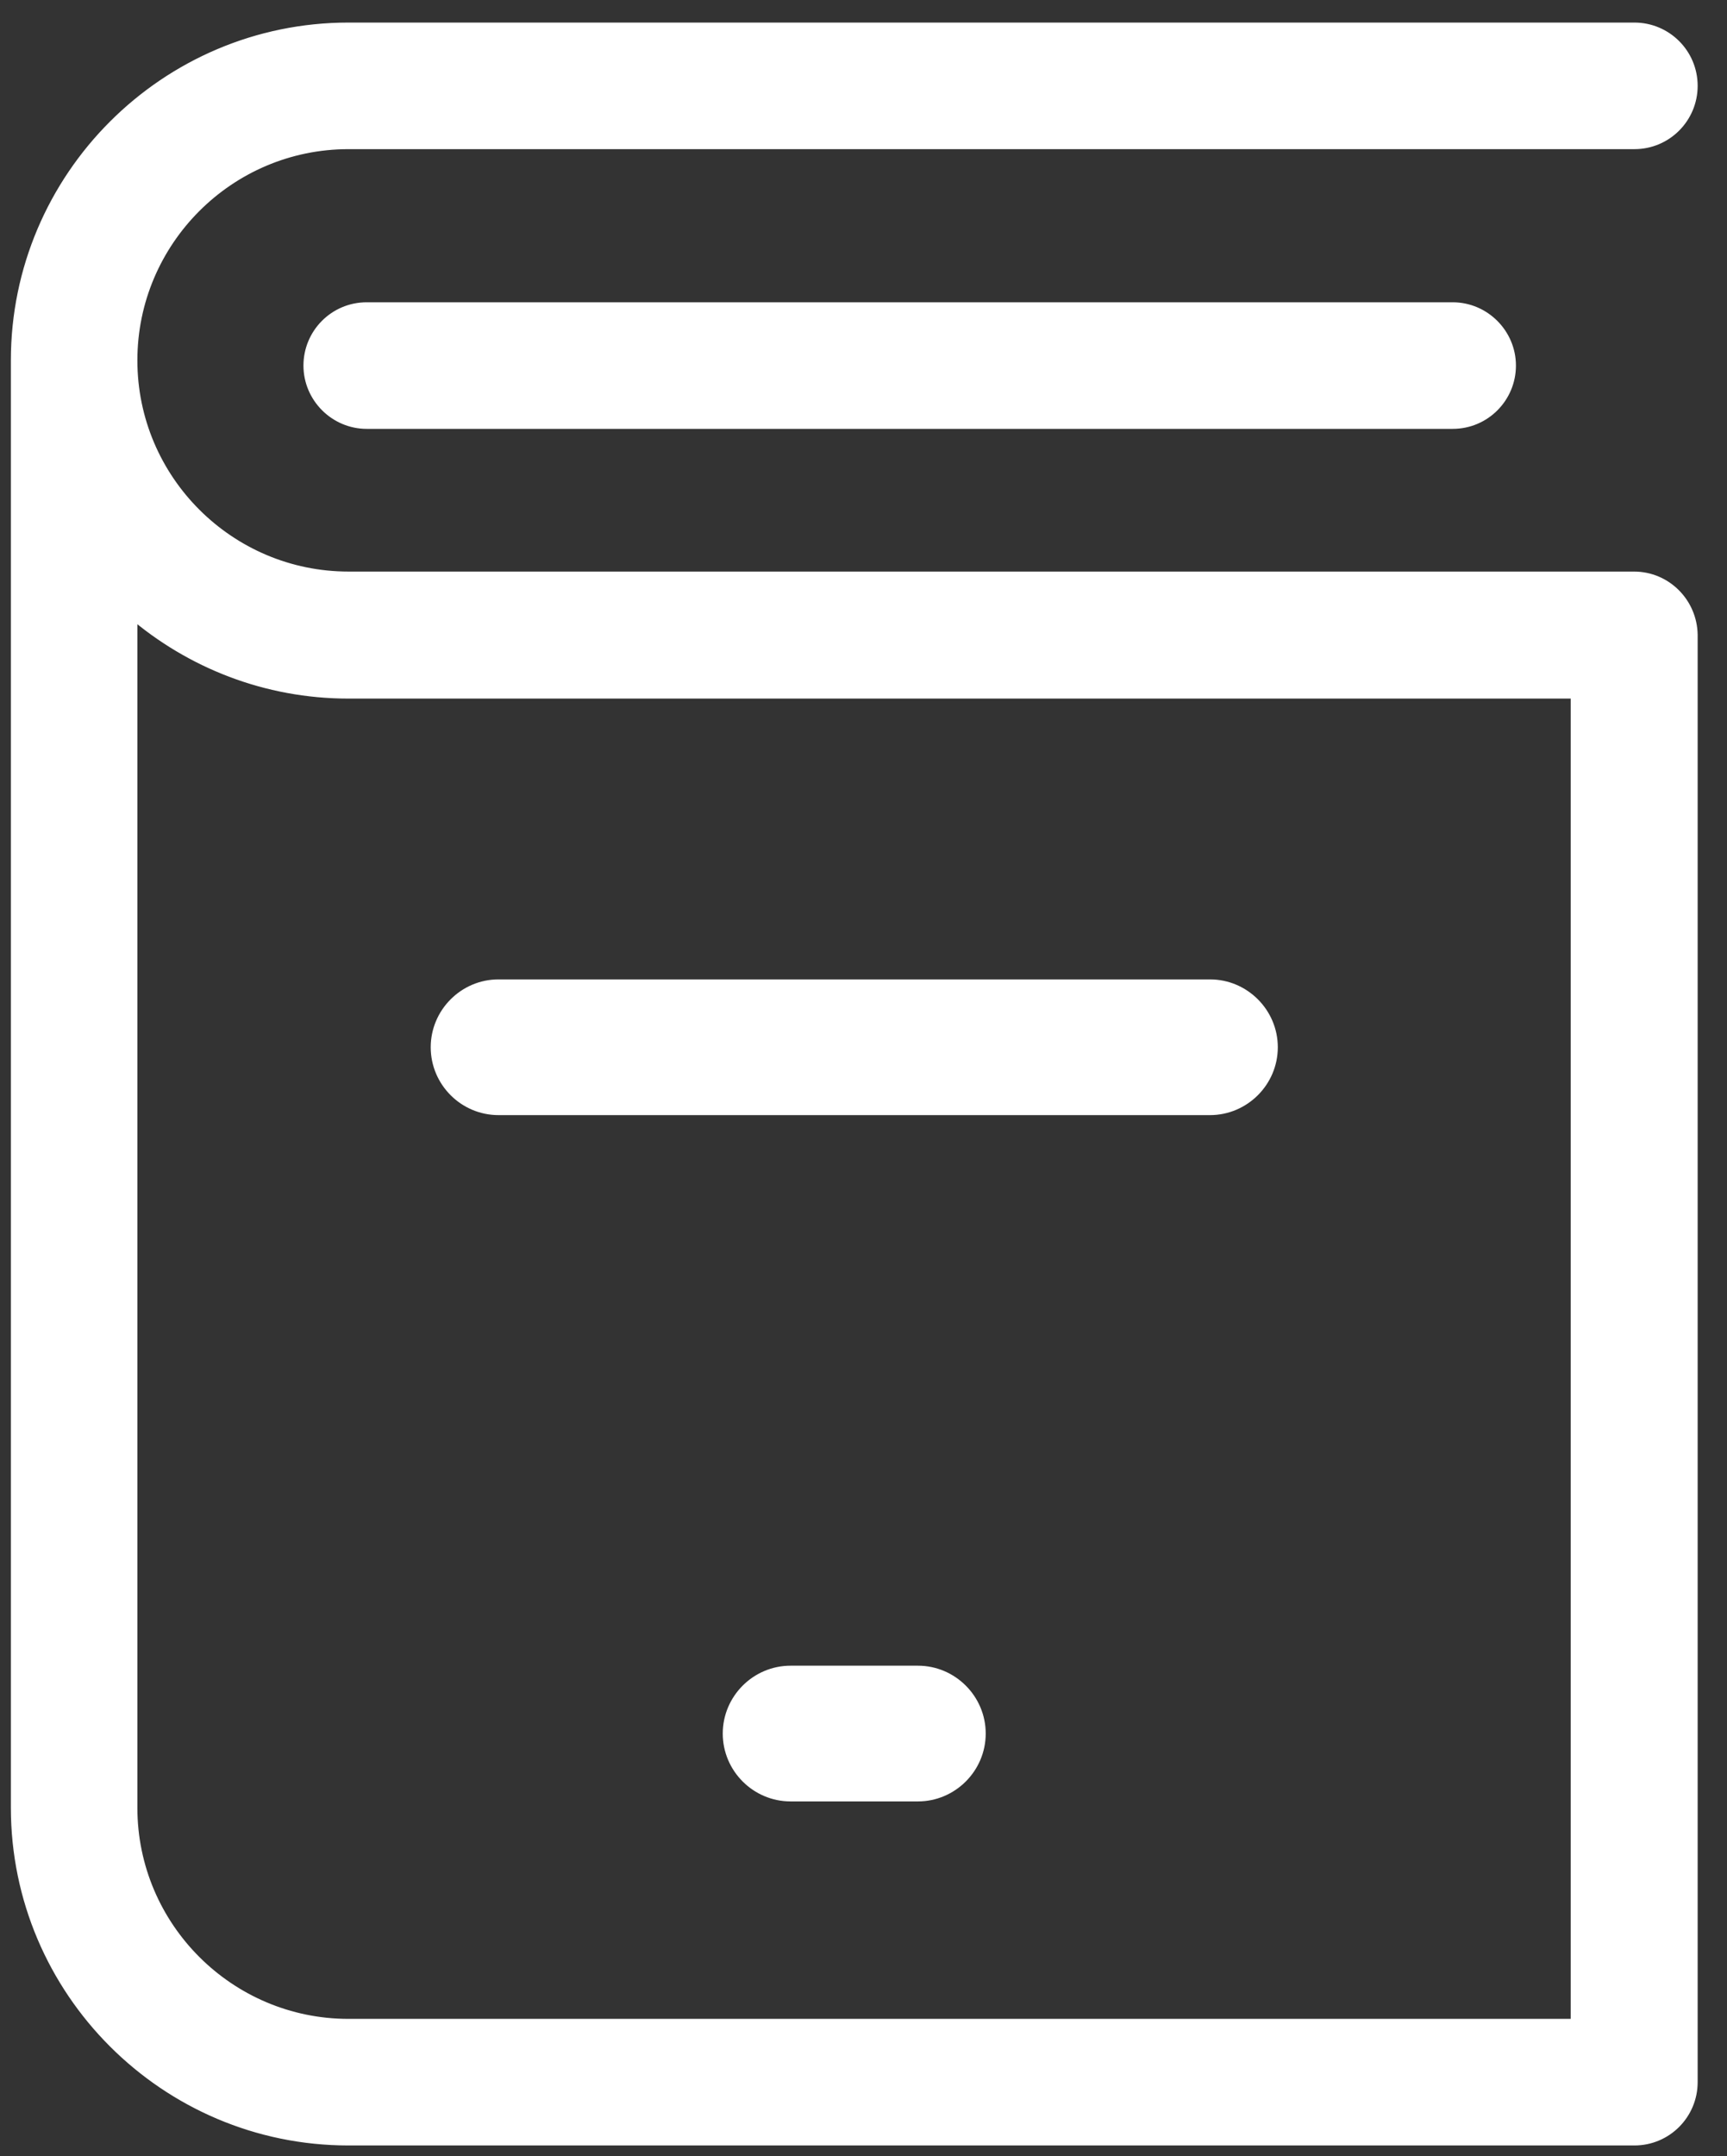 <?xml version="1.0" encoding="utf-8"?>
<!-- Generator: Adobe Illustrator 23.0.1, SVG Export Plug-In . SVG Version: 6.00 Build 0)  -->
<svg version="1.1" id="Layer_1" xmlns="http://www.w3.org/2000/svg" xmlns:xlink="http://www.w3.org/1999/xlink" x="0px" y="0px"
	 viewBox="0 0 317.8 396.54" style="enable-background:new 0 0 317.8 396.54;" xml:space="preserve">
<rect x="0" y="0" width="317.8" height="396.54" fill="#333333" stroke="none"/>
<style type="text/css">
	.st0{fill:#FFFFFF;stroke:#FFFFFF;stroke-width:2;stroke-miterlimit:10;}
</style>
<path class="st0" d="M300.68,106.11H64.12c-21.92,0-39.84-17.84-39.84-39.84c0-21.92,17.84-39.84,39.84-39.84h236.64
	c5.92,0,10.64-4.8,10.64-10.64c0-5.92-4.8-10.64-10.64-10.64H64.12C30.44,5.15,3,32.59,3,66.27v266.16
	c0,33.68,27.44,61.12,61.12,61.12h236.64c5.92,0,10.64-4.8,10.64-10.64V116.75C311.32,110.91,306.6,106.11,300.68,106.11
	L300.68,106.11z M290.04,372.27H64.12c-21.92,0-39.84-17.84-39.84-39.84V112.67c10.72,9.2,24.64,14.8,39.84,14.8h225.92V372.27z
	 M290.04,372.27"/>
<path class="st0" d="M67.48,56.59c-5.92,0-10.64,4.8-10.64,10.64c0,5.84,4.8,10.64,10.64,10.64h199.84c5.92,0,10.64-4.8,10.64-10.64
	c0-5.84-4.8-10.64-10.64-10.64H67.48z M67.48,56.59"/>
<path class="st0" d="M80.26,192.59L80.26,192.59c0-6.31,5.17-11.48,11.48-11.48h130.92c6.31,0,11.48,5.17,11.48,11.48v0
	c0,6.31-5.17,11.48-11.48,11.48H91.74C85.42,204.07,80.26,198.91,80.26,192.59z"/>
<path class="st0" d="M134,318.8L134,318.8c0-6.31,5.17-11.48,11.48-11.48h23.43c6.31,0,11.48,5.17,11.48,11.48l0,0
	c0,6.31-5.17,11.48-11.48,11.48h-23.43C139.17,330.28,134,325.12,134,318.8z"/>
</svg>
